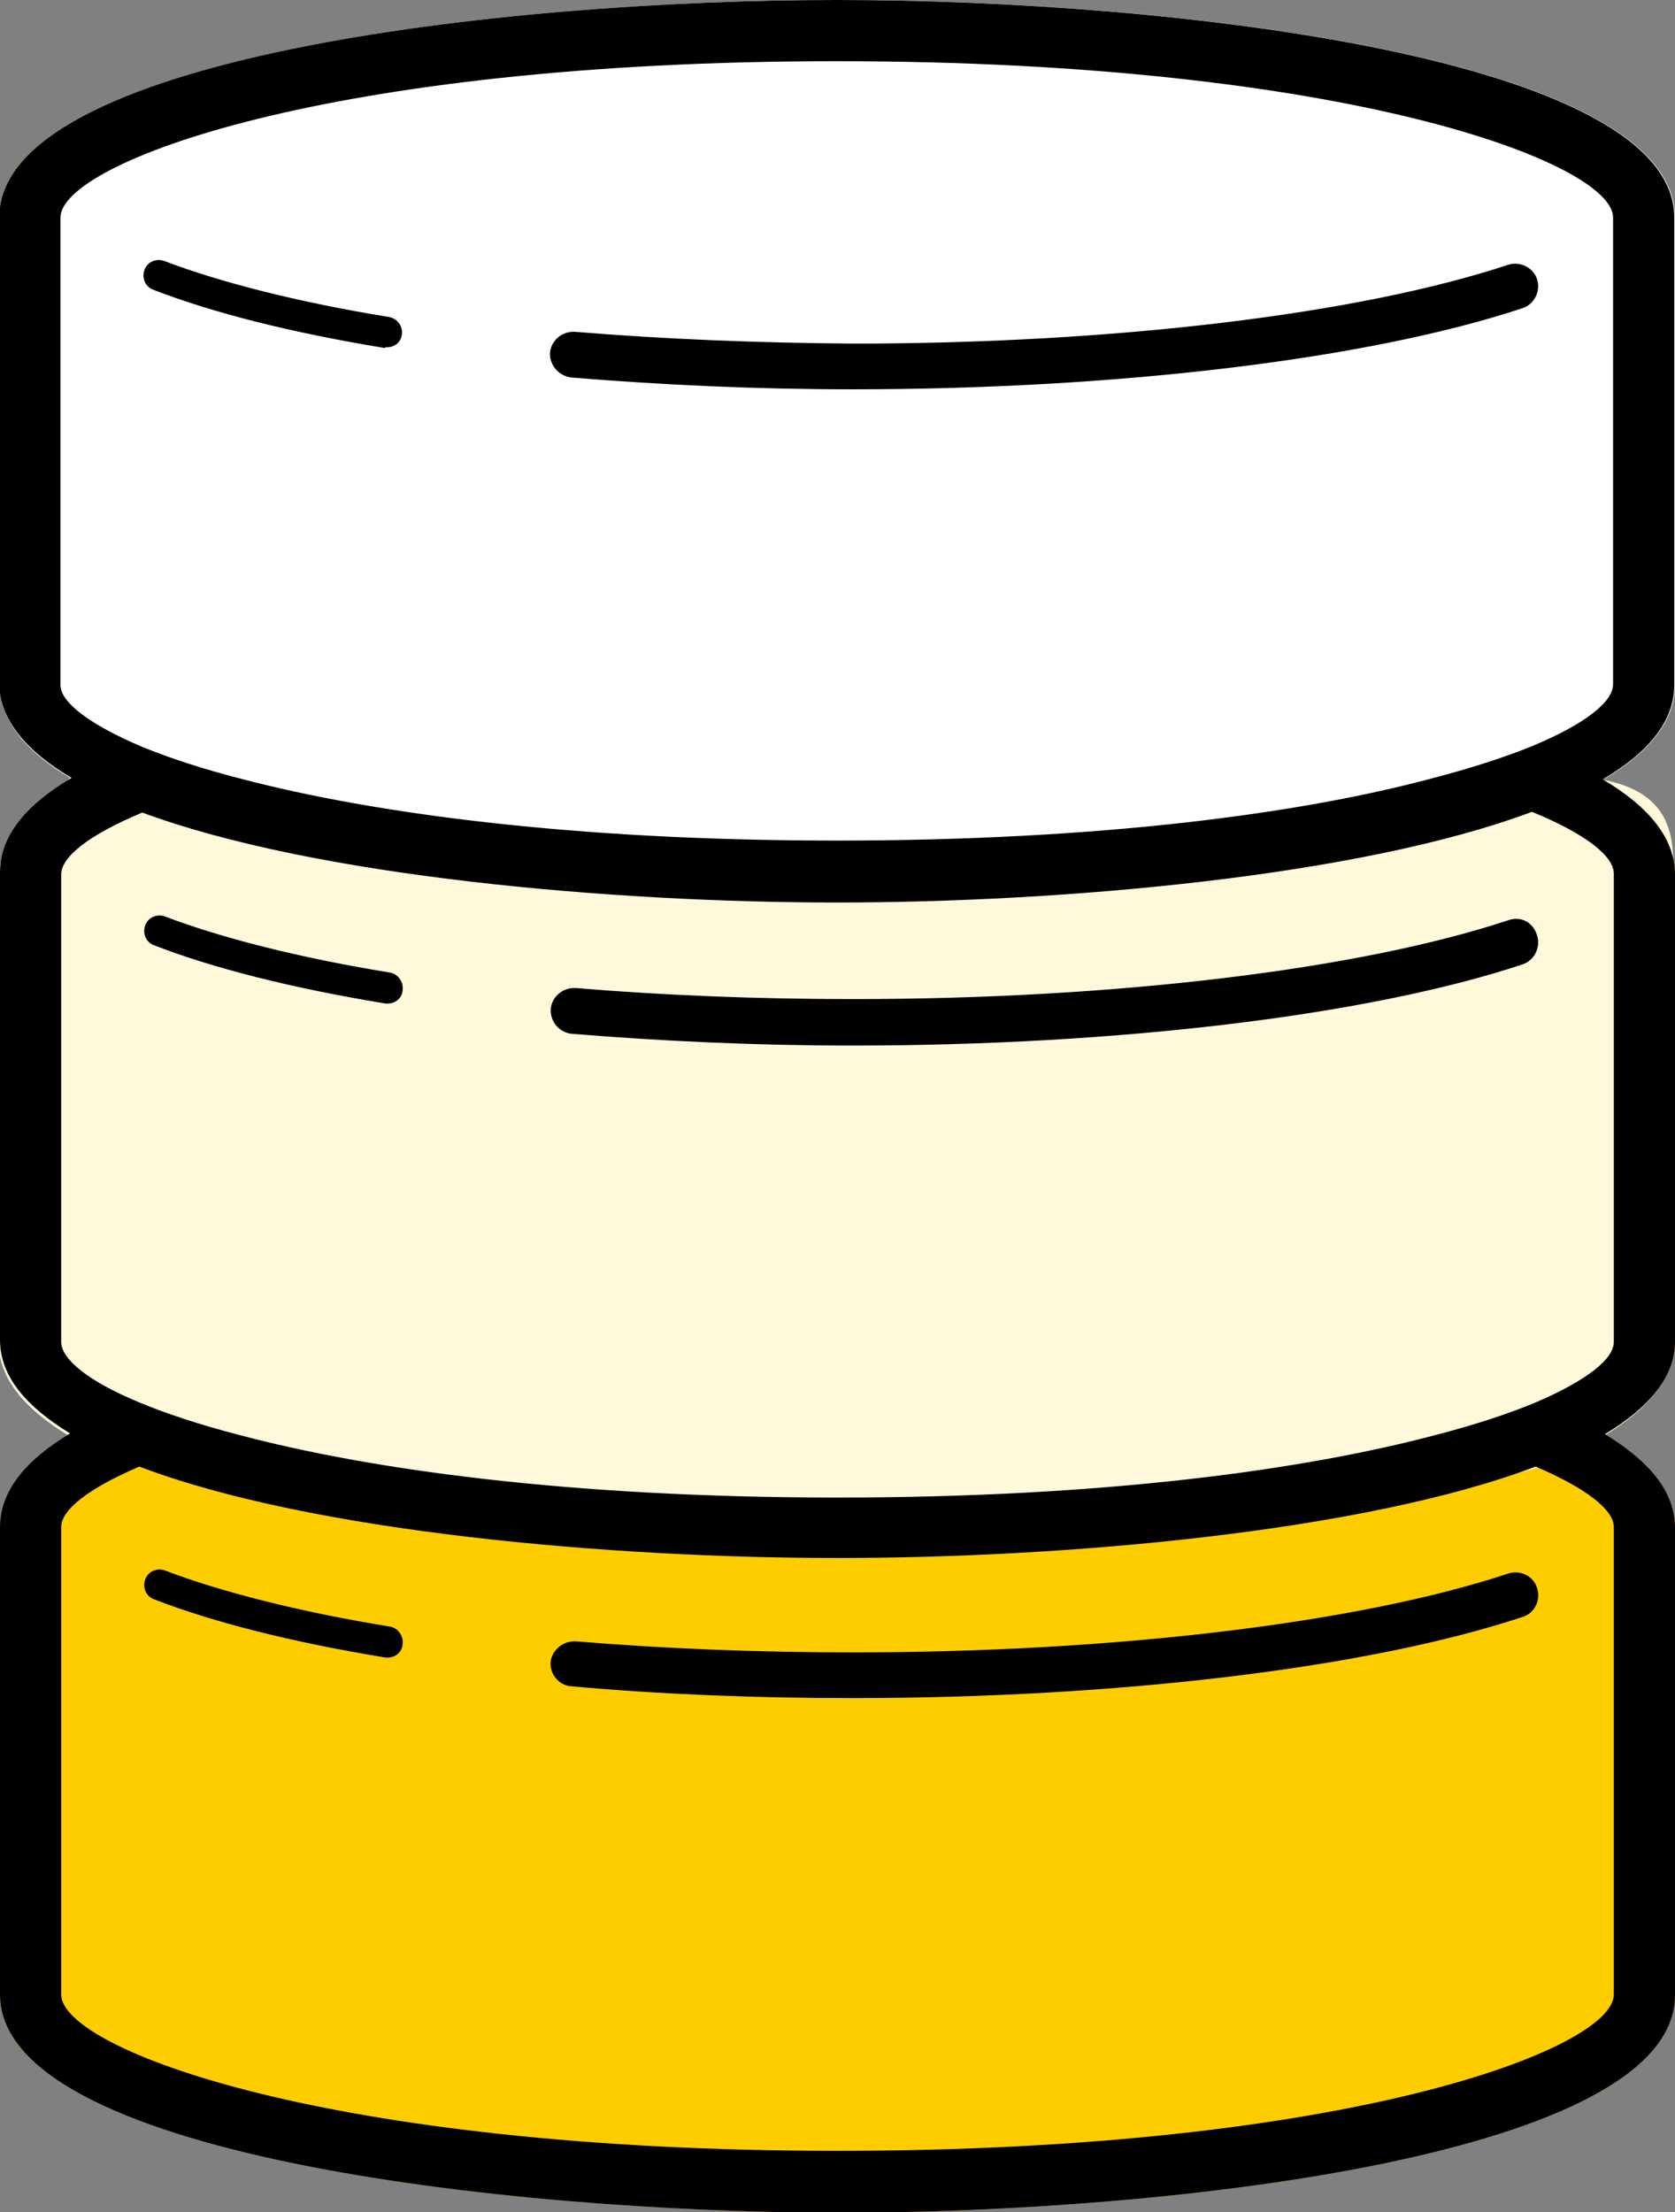 <?xml version="1.0" encoding="utf-8"?>
<!-- Generator: Adobe Illustrator 19.1.0, SVG Export Plug-In . SVG Version: 6.00 Build 0)  -->
<svg version="1.1" xmlns="http://www.w3.org/2000/svg" xmlns:xlink="http://www.w3.org/1999/xlink" x="0px" y="0px"
	 viewBox="0 0 227.2 300" style="enable-background:new 0 0 227.2 300;" xml:space="preserve">
<rect x="0" y="0" width="227.2" height="300" fill="#808080" stroke="none"/>
<style type="text/css">
	.st0{fill:#832EAB;}
	.st1{fill:#FECD00;}
	.st2{fill:#00AEEF;}
	.st3{fill:none;}
	.st4{fill:#8DC63F;}
	.st5{fill:#0F9BD7;}
	.st6{fill:#FFFFFF;}
	.st7{fill-rule:evenodd;clip-rule:evenodd;fill:#FFFFFF;}
	.st8{fill:#1DA1F2;}
	.st9{fill:#3D5A98;}
	.st10{fill:#231F20;}
	.st11{fill:#007BB5;}
	.st12{fill:#DC4E41;}
	.st13{fill-rule:evenodd;clip-rule:evenodd;fill:#181616;}
	.st14{fill:#181616;}
	.st15{fill:#F2F2F2;}
	.st16{fill:#E3E3E3;}
	.st17{fill:#D54B3D;}
	.st18{fill:#D72B27;}
	.st19{opacity:0.56;fill:url(#SVGID_1_);}
	.st20{fill:#BABABA;}
	.st21{fill:#92D400;}
	.st22{fill:#00B9E4;}
	.st23{fill:#2B3990;}
	.st24{fill:#3F9C35;}
	.st25{fill:#8FCED8;}
	.st26{fill:#D21F21;}
	.st27{fill:#FFF8DA;}
	.st28{fill:#C32265;}
	.st29{fill:#D6D6D6;}
	.st30{fill:#F1F1F1;}
	.st31{fill:#8C3123;}
	.st32{fill:#E05243;}
	.st33{fill:#5E1F18;}
	.st34{fill:#F2B0A9;}
	.st35{fill:#CACCCE;}
	.st36{fill:#A1AFDB;}
	.st37{fill:#002087;}
	.st38{fill:#6C4199;}
	.st39{fill:#C7C7C7;}
	.st40{fill:#1976D2;}
	.st41{fill:#1E88E5;}
	.st42{fill:#FAFAFA;}
	.st43{fill:#E0E0E0;}
	.st44{fill:#F6A11F;}
	.st45{fill:#0A6DAE;}
	.st46{fill:#0BA25E;}
	.st47{fill:#089156;}
	.st48{fill:#10985B;}
	.st49{fill:#F9C941;}
	.st50{fill:#E8B835;}
	.st51{fill:#296AD9;}
	.st52{fill:#2A71E9;}
	.st53{fill:#286EE6;}
	.st54{fill:#009444;}
	.st55{fill:#006838;}
	.st56{fill:#BCBEC0;}
	.st57{fill:#2BB673;}
	.st58{fill:#F7941E;}
	.st59{fill:#EF4136;}
	.st60{fill:#FFFFFF;stroke:#231F20;stroke-width:10;stroke-linecap:round;stroke-linejoin:round;stroke-miterlimit:10;}
	.st61{fill:#D1D3D4;stroke:#231F20;stroke-width:10;stroke-linecap:round;stroke-linejoin:round;stroke-miterlimit:10;}
	.st62{fill:#231F20;stroke:#231F20;stroke-width:10;stroke-linecap:round;stroke-linejoin:round;stroke-miterlimit:10;}
	.st63{fill:none;stroke:#231F20;stroke-width:10;stroke-miterlimit:10;}
	.st64{fill:none;stroke:#231F20;stroke-width:10;stroke-linejoin:round;stroke-miterlimit:10;}
	.st65{fill:#E1DFE4;}
	.st66{fill:#35474F;}
	.st67{fill:#FC002F;}
	.st68{fill:#FDD518;}
	.st69{fill:#00E769;}
	.st70{fill:#D1D3D4;}
	.st71{fill:#27AAE1;}
	.st72{fill:#231F20;stroke:#27AAE1;stroke-miterlimit:10;}
	.st73{fill:url(#SVGID_2_);}
	.st74{fill:url(#SVGID_3_);}
	.st75{fill:url(#SVGID_4_);}
	.st76{fill:url(#SVGID_5_);}
	.st77{fill:url(#SVGID_6_);}
	.st78{fill:url(#SVGID_7_);}
</style>
<g id="Layer_1">
	<g>
		<g>
			<path class="st1" d="M217.7,194.5c5.9,3.6,9.5,7.7,9.5,12.7v63.4c0,21.6-67.9,29.5-113.6,29.5C67.9,300,0,292.1,0,270.5v-63.4
				c0-4.9,3.5-9.1,9.5-12.7c-5.9-3.6-9.5-7.7-9.5-12.7v-63.4c0-5,3.6-9.2,9.7-12.8c-6.1-3.6-9.8-7.9-9.8-12.9V29.5
				C-0.1,7.9,67.8,0,113.5,0c45.7,0,113.6,7.9,113.6,29.5v63.4c0,5-3.6,9.2-9.7,12.8c6.1,3.6,9.8,7.9,9.8,12.9v63.4
				C227.2,186.7,223.7,190.9,217.7,194.5z"/>
			<path class="st27" d="M217.6,194.7c5.9,3.6-86.1,27.2-208.3,0c-5.9-3.6-9.5-7.7-9.5-12.7v-63.4c0-5,9.7-12.8,9.7-12.8
				s109.6,20,207.7-0.1c9.7,1.8,9.8,7.9,9.8,12.9V182C227.1,186.9,223.6,191.1,217.6,194.7z"/>
			<path class="st6" d="M9.5,105.5C3.5,101.9,0,97.8,0,92.8V29.5C0,7.9,67.9,0,113.6,0c45.7,0,113.6,7.9,113.6,29.5v63.4
				c0,4.9-3.5,9.1-9.5,12.7C114.4,130.1,3.5,109.1,9.5,105.5z"/>
			<path d="M78.1,222.6c12.1,1,24.7,1.5,37.6,1.5c35.5,0,68.7-4,88.9-10.7c1.6-0.5,3.4,0.3,3.9,2c0.5,1.6-0.3,3.4-2,3.9
				c-20.8,6.9-54.8,11-90.9,11c-13,0-25.9-0.5-38.1-1.6c-1.7-0.1-3-1.7-2.8-3.4C74.9,223.8,76.4,222.5,78.1,222.6z M52.9,220.6
				c-12.3-2-22.9-4.7-30.5-7.6c-1.1-0.4-2.3,0.1-2.7,1.2c-0.4,1.1,0.1,2.3,1.2,2.7c8,3.1,18.6,5.8,31.4,7.9c0.1,0,0.2,0,0.3,0
				c1,0,1.9-0.7,2-1.7C54.8,221.9,54,220.8,52.9,220.6z M217.7,194.5c5.9,3.6,9.5,7.7,9.5,12.7v63.4c0,21.6-67.9,29.5-113.6,29.5
				C67.9,300,0,292.1,0,270.5v-63.4c0-4.9,3.5-9.1,9.5-12.7c-5.9-3.6-9.5-7.7-9.5-12.7v-63.4c0-5,3.6-9.2,9.7-12.8
				c-6.1-3.6-9.8-7.9-9.8-12.9V29.5C-0.1,7.9,67.8,0,113.5,0c45.7,0,113.6,7.9,113.6,29.5v63.4c0,5-3.6,9.2-9.7,12.8
				c6.1,3.6,9.8,7.9,9.8,12.9v63.4C227.2,186.7,223.7,190.9,217.7,194.5z M19.3,101.3c3.7,1.5,8.2,3,13.7,4.4
				c17.7,4.6,44.6,8.3,80.5,8.3c36,0,63-3.7,80.6-8.4c5.4-1.4,10-2.9,13.7-4.4c7.2-3,11-6,11-8.4V29.5c0-7.4-36.2-21.2-105.3-21.2
				S8.2,22.1,8.2,29.5v63.4C8.2,95.2,12,98.2,19.3,101.3z M208.3,198.9c-23.5,8.9-64.1,12.4-94.7,12.4c-30.6,0-71.3-3.5-94.7-12.4
				c-7,3-10.6,5.9-10.6,8.2v63.4c0,7.4,36.2,21.2,105.3,21.2s105.3-13.8,105.3-21.2v-63.4C218.9,204.8,215.3,201.9,208.3,198.9z
				 M218.9,118.5c0-2.4-3.8-5.4-11.1-8.4c-23.5,8.8-63.9,12.3-94.3,12.3c-30.4,0-70.7-3.5-94.2-12.2c-7.2,3-11,6-11,8.4v63.4
				c0,2.3,3.6,5.3,10.6,8.2c3.6,1.5,8.1,3,13.5,4.4c17.7,4.7,44.8,8.5,81.2,8.5s63.5-3.8,81.2-8.5c5.4-1.4,9.9-2.9,13.5-4.4
				c7-3,10.6-5.9,10.6-8.2V118.5z M204.6,124.8c-20.2,6.7-53.4,10.7-88.9,10.7c-12.9,0-25.6-0.5-37.6-1.5c-1.7-0.1-3.2,1.1-3.4,2.8
				c-0.1,1.7,1.1,3.2,2.8,3.4c12.2,1,25,1.6,38.1,1.6c36.1,0,70.1-4.1,90.9-11c1.6-0.5,2.5-2.3,2-3.9
				C208,125.1,206.3,124.2,204.6,124.8z M52.9,131.9c-12.3-2-22.9-4.7-30.5-7.6c-1.1-0.4-2.3,0.1-2.7,1.2c-0.4,1.1,0.1,2.3,1.2,2.7
				c8,3.1,18.6,5.8,31.4,7.9c0.1,0,0.2,0,0.3,0c1,0,1.9-0.7,2-1.7C54.8,133.2,54,132.1,52.9,131.9z M77.5,51.2
				c12.2,1,25,1.6,38.1,1.6c36.1,0,70.1-4.1,90.9-11c1.6-0.5,2.5-2.3,2-3.9c-0.5-1.6-2.3-2.5-3.9-2c-20.2,6.7-53.4,10.7-88.9,10.7
				C102.7,46.5,90.1,46,78,45c-1.7-0.1-3.2,1.1-3.4,2.8C74.5,49.5,75.8,51,77.5,51.2z M52.5,47.1c1,0,1.9-0.7,2-1.7
				c0.2-1.1-0.6-2.2-1.7-2.4c-12.3-2-22.9-4.7-30.5-7.6c-1.1-0.4-2.3,0.1-2.7,1.2c-0.4,1.1,0.1,2.3,1.2,2.7c8,3.1,18.6,5.8,31.4,7.9
				C52.2,47.1,52.3,47.1,52.5,47.1z"/>
		</g>
	</g>
</g>
<g id="Layer_2">
</g>
</svg>
